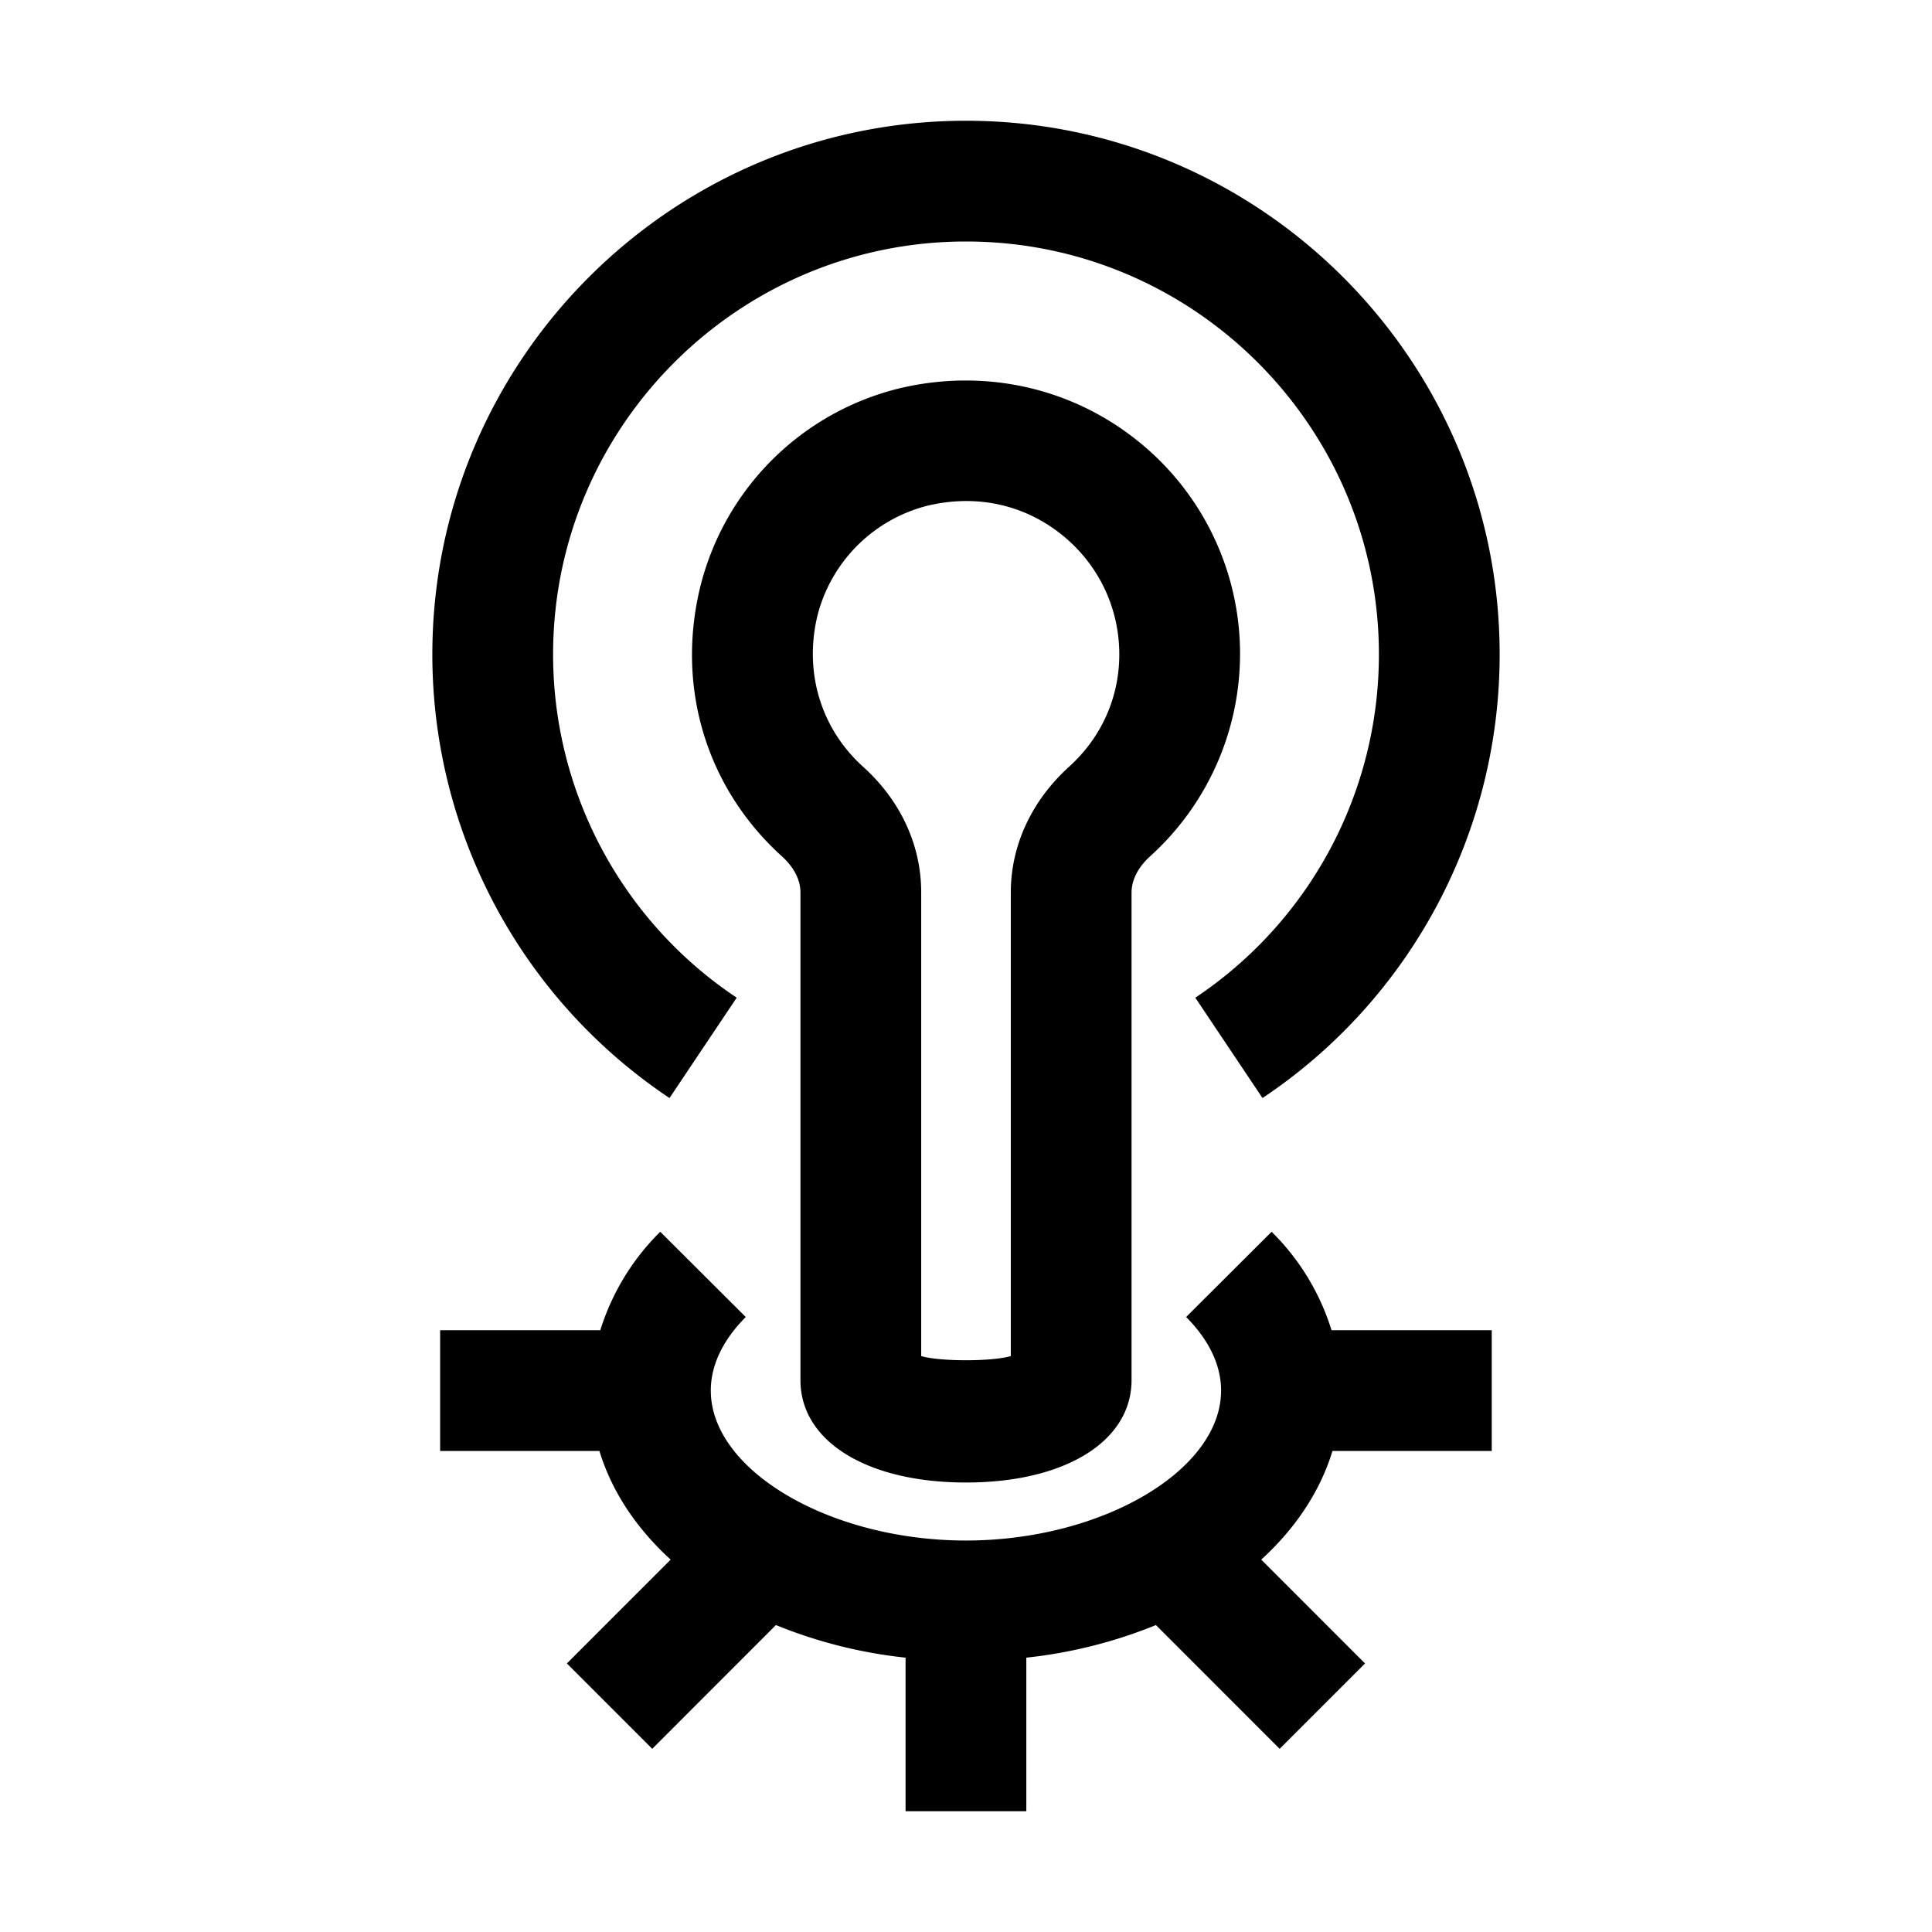 <svg xmlns="http://www.w3.org/2000/svg" viewBox="0 0 32 32" xml:space="preserve" enable-background="new 0 0 32 32">
    <path d="M16 24.555c1.641 0 2.742-.682 2.742-1.696v-8.074c0-.282.193-.5.31-.604a4.522 4.522 0 0 0 1.487-3.341 4.514 4.514 0 0 0-1.716-3.554c-1.092-.868-2.51-1.181-3.896-.861a4.5 4.5 0 0 0-3.33 3.301c-.403 1.664.106 3.333 1.362 4.465.111.101.299.312.299.593v8.076c0 1.013 1.101 1.695 2.742 1.695zm-2.46-14.36a2.517 2.517 0 0 1 1.839-1.823c.801-.186 1.58-.014 2.199.478.61.485.961 1.21.961 1.989 0 .713-.295 1.374-.83 1.859-.623.564-.967 1.305-.967 2.086v7.677c-.314.092-1.17.092-1.484 0v-7.68c0-.782-.341-1.52-.96-2.079-.701-.631-.985-1.568-.758-2.507z"/>
    <path d="m21.062 20.402-1.416 1.412c.265.265.579.69.579 1.218 0 1.323-1.975 2.484-4.226 2.484s-4.226-1.161-4.226-2.484c0-.527.314-.953.579-1.218l-1.416-1.412a3.935 3.935 0 0 0-.993 1.63H7.29v2h2.638c.205.673.614 1.284 1.18 1.8l-1.719 1.72 1.414 1.414 2.049-2.05a7.889 7.889 0 0 0 2.147.54V30h2v-2.544a7.925 7.925 0 0 0 2.147-.54l2.049 2.05 1.414-1.414-1.719-1.72c.566-.516.975-1.127 1.18-1.8h2.638v-2h-2.654a3.918 3.918 0 0 0-.992-1.63zM11.089 18.187l1.113-1.662a6.832 6.832 0 0 1-3.041-5.686C9.161 7.068 12.229 4 16 4s6.839 3.068 6.839 6.839a6.833 6.833 0 0 1-3.041 5.686l1.113 1.662a8.83 8.83 0 0 0 3.928-7.348C24.839 5.965 20.874 2 16 2s-8.839 3.965-8.839 8.839a8.832 8.832 0 0 0 3.928 7.348z"/>
</svg>
